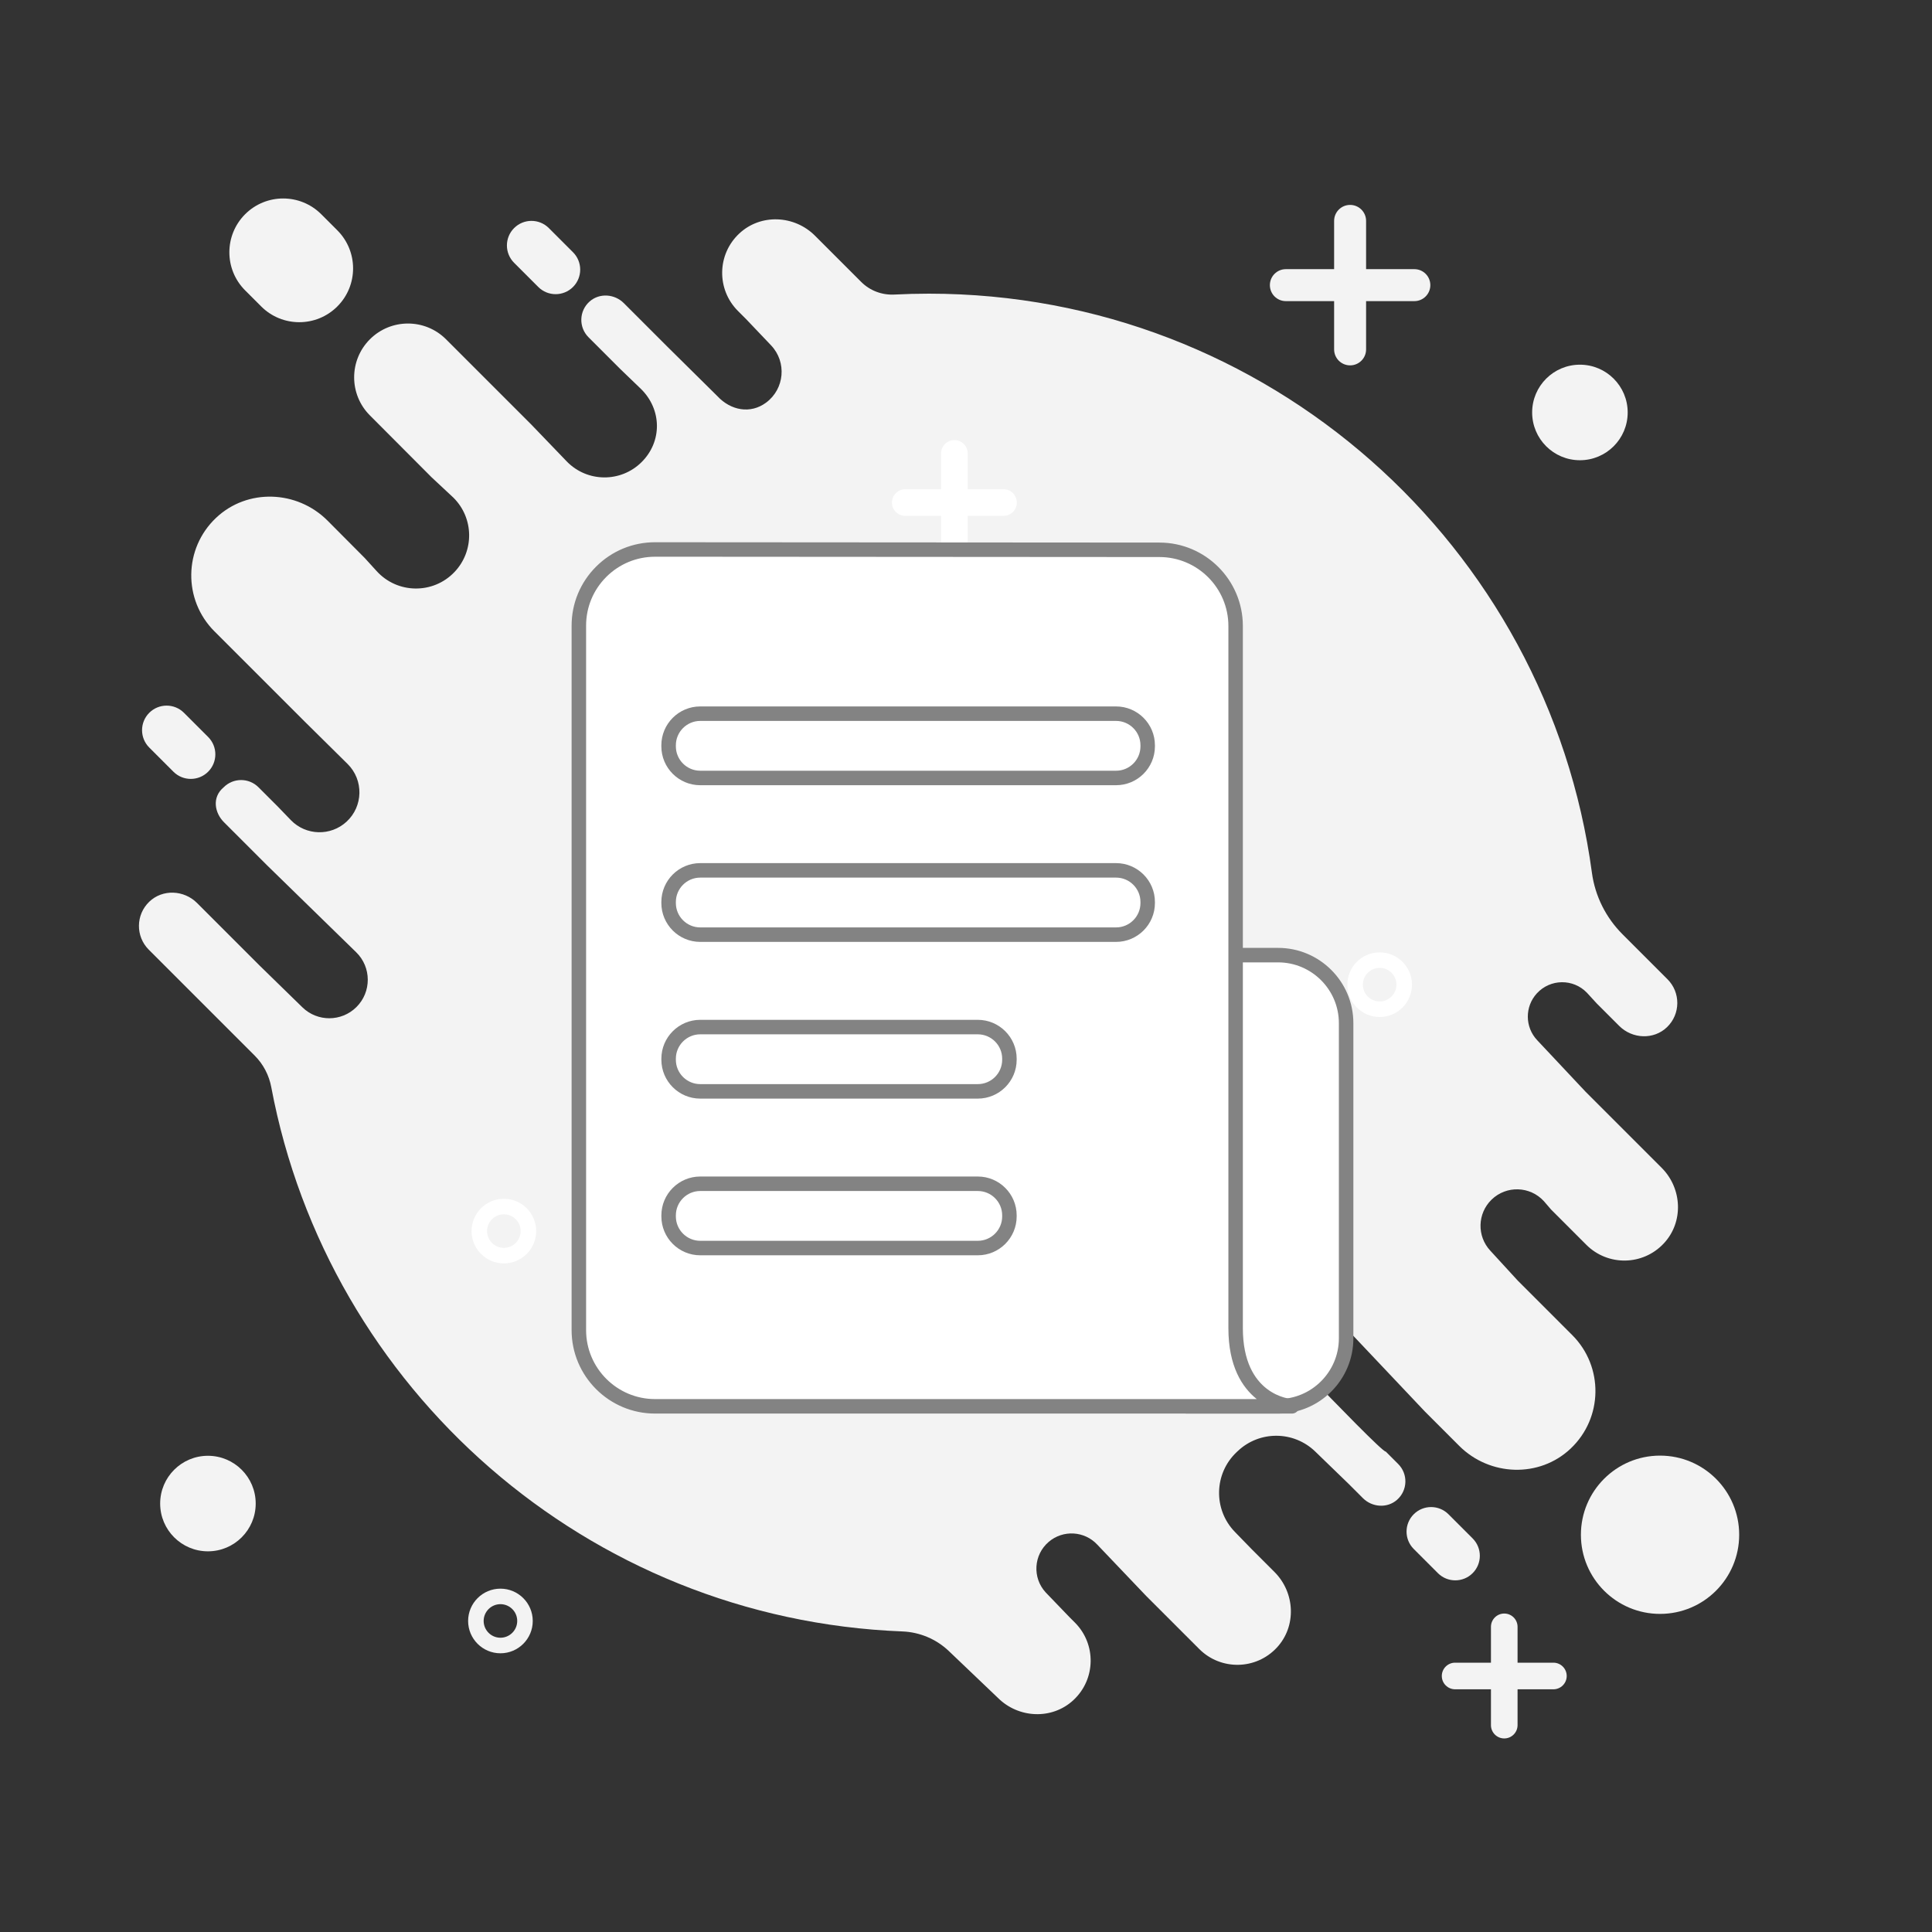 <?xml version="1.0" encoding="utf-8"?>
<!-- Generator: Adobe Illustrator 23.1.0, SVG Export Plug-In . SVG Version: 6.00 Build 0)  -->
<svg version="1.1" xmlns="http://www.w3.org/2000/svg" xmlns:xlink="http://www.w3.org/1999/xlink" x="0px" y="0px"
	 viewBox="0 0 800 800" style="enable-background:new 0 0 800 800;" xml:space="preserve">
<rect x="0" y="0" width="800" height="800" fill="#333333" stroke="none"/>
<style type="text/css">
	.st0{fill:#F3F3F3;}
	.st1{fill:#FFFFFF;}
	.st2{fill:#838383;}
	.st3{fill:none;stroke:#838383;stroke-width:6;stroke-linecap:round;stroke-linejoin:round;stroke-miterlimit:10;}
</style>
<g id="暂无内容">
</g>
<g id="图层_2">
	<g>
		<g>
			<g>
				<g>
					<circle class="st0" cx="654.21" cy="170.79" r="19.78"/>
				</g>
			</g>
			<g>
				<g>
					<circle class="st0" cx="86.1" cy="622.59" r="19.78"/>
				</g>
			</g>
			<g>
				<g>
					<path class="st0" d="M207.22,684.59c-7.38,0-13.38-6-13.38-13.38c0-7.38,6-13.38,13.38-13.38c7.38,0,13.38,6,13.38,13.38
						C220.6,678.59,214.6,684.59,207.22,684.59z M207.22,664.25c-3.83,0-6.95,3.12-6.95,6.95c0,3.83,3.12,6.95,6.95,6.95
						c3.83,0,6.95-3.12,6.95-6.95C214.18,667.37,211.06,664.25,207.22,664.25z"/>
				</g>
			</g>
			<g>
				<g>
					<path class="st0" d="M585.65,111.45h-19.98V91.47c0-3.66-2.96-6.62-6.62-6.62c-3.66,0-6.62,2.96-6.62,6.62v19.98h-19.98
						c-3.66,0-6.62,2.96-6.62,6.62c0,3.66,2.96,6.62,6.62,6.62h19.98v19.98c0,3.66,2.96,6.62,6.62,6.62c3.66,0,6.62-2.96,6.62-6.62
						v-19.98h19.98c3.66,0,6.62-2.96,6.62-6.62C592.27,114.41,589.31,111.45,585.65,111.45z"/>
				</g>
			</g>
			<g>
				<g>
					<path class="st0" d="M643.23,688.48h-14.84v-14.84c0-3.04-2.47-5.51-5.51-5.51c-3.04,0-5.51,2.47-5.51,5.51v14.84h-14.84
						c-3.04,0-5.51,2.47-5.51,5.51s2.47,5.51,5.51,5.51h14.84v14.84c0,3.04,2.47,5.51,5.51,5.51c3.04,0,5.51-2.47,5.51-5.51v-14.84
						h14.84c3.04,0,5.51-2.47,5.51-5.51S646.27,688.48,643.23,688.48z"/>
				</g>
			</g>
			<g>
				<g>
					<path class="st0" d="M108.16,126.89c8.7,8.7,22.82,8.7,31.52,0l0,0c8.7-8.7,8.7-22.82,0-31.52l-6.66-6.66
						c-8.7-8.7-22.82-8.7-31.52,0h0c-8.7,8.7-8.7,22.82,0,31.52L108.16,126.89z"/>
				</g>
			</g>
			<g>
				<g>
					<path class="st0" d="M222.89,118.83c3.97,3.97,10.41,3.97,14.38,0c3.97-3.97,3.97-10.41,0-14.38l-10.01-10.01
						c-3.97-3.97-10.41-3.97-14.38,0c-3.97,3.97-3.97,10.41,0,14.38L222.89,118.83z"/>
				</g>
			</g>
			<g>
				<g>
					<path class="st0" d="M71.81,319.55c3.97,3.97,10.41,3.97,14.38,0h0c3.97-3.97,3.97-10.41,0-14.38l-10.01-10.01
						c-3.97-3.97-10.41-3.97-14.38,0c-3.97,3.97-3.97,10.41,0,14.38L71.81,319.55z"/>
				</g>
			</g>
			<g>
				<g>
					<path class="st0" d="M599.78,627.02c-3.97-3.97-10.41-3.97-14.38,0c-3.97,3.97-3.97,10.41,0,14.38l10.01,10.01
						c3.97,3.97,10.41,3.97,14.38,0c3.97-3.97,3.97-10.41,0-14.38L599.78,627.02z"/>
				</g>
			</g>
			<g>
				<g>
					<circle class="st0" cx="687.39" cy="635.51" r="32.77"/>
				</g>
			</g>
			<g>
				<g>
					<path class="st0" d="M688.04,483.55l-31.51-31.51l-19.97-21.27c-5.17-5.43-5.24-13.94-0.16-19.46l0,0
						c5.55-6.03,15.04-6.14,20.72-0.23l4.04,4.41l9.32,9.32c5.41,5.41,14.29,5.82,19.8,0.51c5.61-5.41,5.68-14.35,0.19-19.84
						l-18.63-18.63c-6.88-6.88-11.36-15.82-12.66-25.46C640.97,226,524.98,121.6,384.6,121.6c-4.79,0-9.55,0.13-14.28,0.37
						c-5.11,0.26-10.1-1.61-13.71-5.23l-19.14-19.14c-8.55-8.55-22.47-9.18-31.32-0.94c-9.29,8.65-9.48,23.19-0.59,32.09l3.34,3.34
						l10.41,10.94c6.54,6.92,5.57,18-2.08,23.68c-6.51,4.83-14.68,3.26-20.19-2.69l-20.69-20.46l-18.04-18.04
						c-3.83-3.83-10.06-4.28-14.13-0.71c-4.46,3.92-4.62,10.71-0.49,14.84l13.14,13.14l8.56,8.24c8.7,8.52,8.89,21.8,0.24,30.36l0,0
						c-8.59,8.49-22.45,8.38-30.89-0.26l-14.74-15.33l-35.31-35.31c-8.7-8.7-22.82-8.7-31.52,0h0c-8.7,8.7-8.7,22.82,0,31.52
						l25.61,25.69l8.98,8.38c8.49,8.43,8.69,22.09,0.45,30.76l0,0c-8.82,9.29-23.69,9.11-32.28-0.4l-4.96-5.44l-15.36-15.44
						c-12.62-12.62-33.2-13.4-46.16-1.12c-13.45,12.73-13.67,33.97-0.66,46.98l37.34,37.33l17.8,17.59
						c6.71,6.64,6.5,17.55-0.46,23.93l0,0c-6.58,6.03-16.76,5.75-22.99-0.63l-5.35-5.55l-8.11-8.11c-3.97-3.97-10.41-3.97-14.38,0h0
						c-5.06,4.2-3.69,10.69,0.06,14.44l17.79,17.79l36.99,36.09c6.38,6.22,6.41,16.47,0.08,22.73l0,0
						c-6.18,6.11-16.12,6.15-22.34,0.08l-17.67-17.24l-25.96-25.96c-5.41-5.41-14.29-5.82-19.8-0.51
						c-5.61,5.41-5.68,14.35-0.19,19.84l43.89,43.89c3.55,3.55,5.91,8.11,6.84,13.05c23.49,124.93,130.8,220.27,261.3,225.36
						c7.2,0.28,14.06,3.16,19.28,8.14c8.46,8.08,20.27,19.34,20.27,19.34c8.55,8.55,22.47,9.18,31.32,0.94
						c9.29-8.65,9.48-23.19,0.59-32.09l-2.26-2.26L433,659.39c-5.59-6.06-5.03-15.55,1.23-20.92l0,0
						c5.93-5.08,14.81-4.58,20.13,1.13l20.22,21.22l22.02,22.02c8.9,8.89,23.44,8.7,32.09-0.58c8.24-8.84,7.6-22.77-0.94-31.32
						l-9.5-9.5c0,0-3.02-3.11-6.89-7.09c-9.03-9.28-8.71-24.16,0.7-33.05l0.48-0.45c9.02-8.52,23.15-8.43,32.07,0.2l13.82,13.38
						l5.91,5.91c3.83,3.83,10.07,4.28,14.13,0.71c4.46-3.92,4.62-10.71,0.49-14.84l-5.15-5.15c-0.94,0.44-20.83-20.04-32.63-32.32
						c-4.75-4.94-4.56-12.79,0.41-17.5l0,0c4.95-4.69,12.77-4.47,17.45,0.48l31.03,32.82l14.15,14.15
						c12.62,12.62,33.19,13.4,46.16,1.13c13.45-12.73,13.67-33.97,0.66-46.98l-22.57-22.57l-11.4-12.43
						c-5.57-6.02-5.32-15.38,0.56-21.1v0c6.11-5.94,15.92-5.64,21.67,0.65l2.92,3.4l14.64,14.65c8.9,8.9,23.44,8.7,32.09-0.58
						C697.22,506.02,696.59,492.1,688.04,483.55z"/>
				</g>
			</g>
			<g>
				<g>
					<path class="st1" d="M415.54,202.58H400.7v-14.84c0-3.04-2.47-5.51-5.51-5.51c-3.04,0-5.51,2.47-5.51,5.51v14.84h-14.84
						c-3.04,0-5.51,2.47-5.51,5.51c0,3.04,2.47,5.51,5.51,5.51h14.84v14.84c0,3.04,2.47,5.51,5.51,5.51c3.04,0,5.51-2.47,5.51-5.51
						v-14.84h14.84c3.04,0,5.51-2.47,5.51-5.51C421.04,205.04,418.58,202.58,415.54,202.58z"/>
				</g>
			</g>
			<g>
				<g>
					<path class="st1" d="M571.29,421.12c-7.38,0-13.38-6-13.38-13.38c0-7.38,6-13.38,13.38-13.38c7.38,0,13.38,6,13.38,13.38
						C584.67,415.11,578.67,421.12,571.29,421.12z M571.29,400.78c-3.83,0-6.95,3.12-6.95,6.95c0,3.83,3.12,6.95,6.95,6.95
						c3.83,0,6.95-3.12,6.95-6.95C578.25,403.9,575.13,400.78,571.29,400.78z"/>
				</g>
			</g>
			<g>
				<g>
					<path class="st1" d="M208.64,523.15c-7.38,0-13.38-6-13.38-13.38c0-7.38,6-13.38,13.38-13.38c7.38,0,13.38,6,13.38,13.38
						C222.02,517.15,216.02,523.15,208.64,523.15z M208.64,502.82c-3.83,0-6.95,3.12-6.95,6.95c0,3.83,3.12,6.95,6.95,6.95
						c3.83,0,6.95-3.12,6.95-6.95C215.6,505.94,212.48,502.82,208.64,502.82z"/>
				</g>
			</g>
		</g>
		<g>
			<g>
				<g>
					<path class="st1" d="M529.25,582.33H491.3V395.5h37.95c15.55,0,28.16,12.61,28.16,28.16v130.51
						C557.41,569.72,544.8,582.33,529.25,582.33z"/>
				</g>
			</g>
			<g>
				<g>
					<path class="st2" d="M529.25,585.33H491.3c-1.66,0-3-1.34-3-3V395.5c0-1.66,1.34-3,3-3h37.94c17.18,0,31.16,13.98,31.16,31.16
						v130.51C560.41,571.35,546.43,585.33,529.25,585.33z M494.3,579.33h34.94c13.87,0,25.16-11.29,25.16-25.16V423.66
						c0-13.87-11.29-25.16-25.16-25.16H494.3V579.33z"/>
				</g>
			</g>
			<g>
				<g>
					<path class="st1" d="M239.69,259.08v291.71c0,17.42,14.12,31.55,31.55,31.55H535c0,0-23.35-1.13-23.35-32.39V259.21
						c0-17.41-14.11-31.53-31.53-31.55l-208.86-0.14C253.83,227.52,239.69,241.65,239.69,259.08z"/>
				</g>
			</g>
			<g>
				<g>
					<path class="st2" d="M535,585.33H271.24c-19.05,0-34.55-15.5-34.55-34.55V259.08c0-9.23,3.6-17.91,10.13-24.44
						c6.52-6.52,15.2-10.11,24.42-10.11c0.01,0,0.02,0,0.02,0l208.86,0.14c19.04,0.01,34.52,15.51,34.52,34.55v290.72
						c0,27.88,19.68,29.35,20.51,29.4c1.62,0.09,2.88,1.46,2.83,3.08S536.62,585.33,535,585.33z M271.24,230.53
						c-7.62,0-14.79,2.97-20.18,8.35c-5.4,5.39-8.37,12.56-8.37,20.19v291.71c0,15.74,12.81,28.55,28.55,28.55h249.16
						c-6.07-4.85-11.75-13.61-11.75-29.39V259.21c0-15.73-12.8-28.54-28.53-28.55l-208.86-0.14
						C271.25,230.53,271.24,230.53,271.24,230.53z"/>
				</g>
			</g>
			<g>
				<g>
					<path class="st2" d="M462.14,325.14h-172.2c-8.87,0-16.09-7.22-16.09-16.09v-0.44c0-8.87,7.22-16.09,16.09-16.09h172.2
						c8.87,0,16.09,7.22,16.09,16.09v0.44C478.23,317.92,471.01,325.14,462.14,325.14z M289.95,298.52
						c-5.56,0-10.09,4.53-10.09,10.09v0.44c0,5.56,4.53,10.09,10.09,10.09h172.2c5.56,0,10.09-4.53,10.09-10.09v-0.44
						c0-5.56-4.53-10.09-10.09-10.09H289.95z"/>
				</g>
			</g>
			<g>
				<g>
					<path class="st2" d="M462.14,390.02h-172.2c-8.87,0-16.09-7.22-16.09-16.09v-0.44c0-8.87,7.22-16.09,16.09-16.09h172.2
						c8.87,0,16.09,7.22,16.09,16.09v0.44C478.23,382.8,471.01,390.02,462.14,390.02z M289.95,363.4c-5.56,0-10.09,4.53-10.09,10.09
						v0.44c0,5.56,4.53,10.09,10.09,10.09h172.2c5.56,0,10.09-4.53,10.09-10.09v-0.44c0-5.56-4.53-10.09-10.09-10.09H289.95z"/>
				</g>
			</g>
			<g>
				<g>
					<path class="st2" d="M404.89,454.91H289.95c-8.87,0-16.09-7.22-16.09-16.09v-0.44c0-8.87,7.22-16.09,16.09-16.09h114.94
						c8.87,0,16.09,7.22,16.09,16.09v0.44C420.98,447.69,413.76,454.91,404.89,454.91z M289.95,428.29
						c-5.56,0-10.09,4.53-10.09,10.09v0.44c0,5.56,4.53,10.09,10.09,10.09h114.94c5.56,0,10.09-4.53,10.09-10.09v-0.44
						c0-5.56-4.53-10.09-10.09-10.09H289.95z"/>
				</g>
			</g>
			<g>
				<g>
					<path class="st2" d="M404.89,519.79H289.95c-8.87,0-16.09-7.22-16.09-16.09v-0.44c0-8.87,7.22-16.09,16.09-16.09h114.94
						c8.87,0,16.09,7.22,16.09,16.09v0.44C420.98,512.57,413.76,519.79,404.89,519.79z M289.95,493.17
						c-5.56,0-10.09,4.53-10.09,10.09v0.44c0,5.56,4.53,10.09,10.09,10.09h114.94c5.56,0,10.09-4.53,10.09-10.09v-0.44
						c0-5.56-4.53-10.09-10.09-10.09H289.95z"/>
				</g>
			</g>
		</g>
	</g>
</g>
<g id="图层_3">
</g>
<g id="图层_4">
</g>
<g id="图层_5">
</g>
<g id="图层_6">
</g>
<g id="图层_7">
</g>
</svg>
